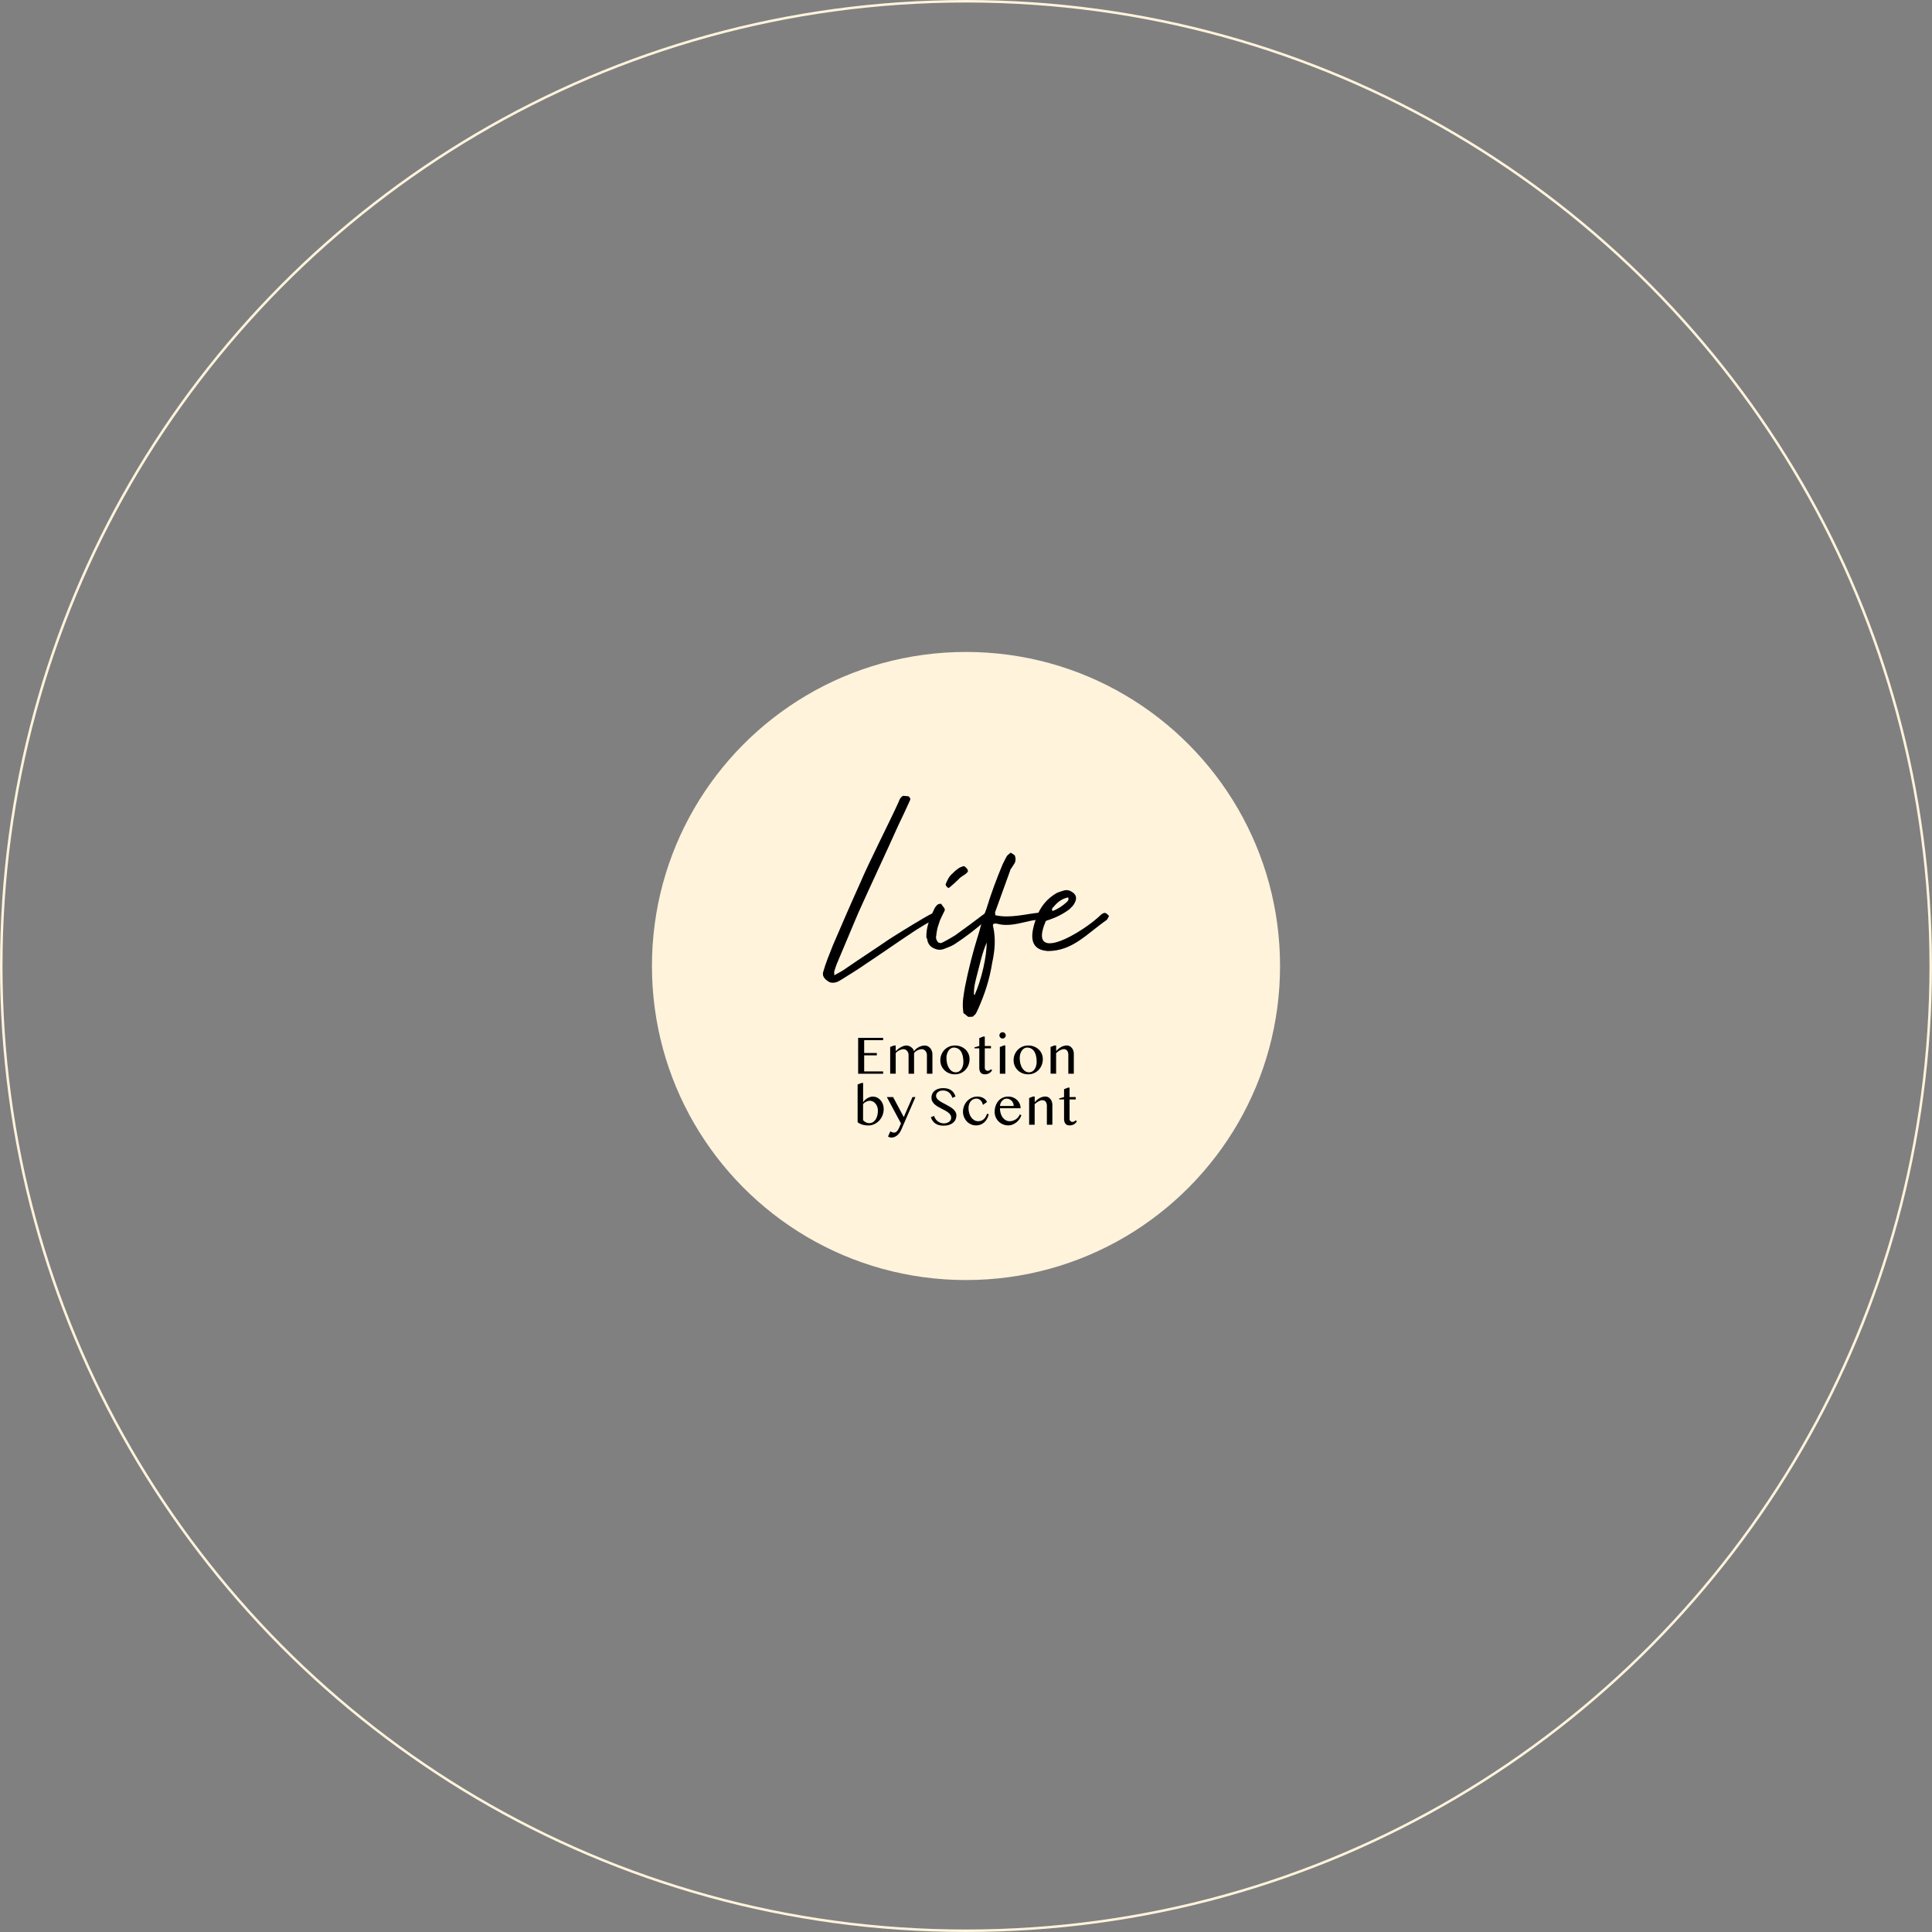 <?xml version="1.0" encoding="UTF-8"?><svg id="Layer_2" xmlns="http://www.w3.org/2000/svg" viewBox="0 0 769 769"><rect x="0" y="0" width="769" height="769" fill="#808080" stroke="none"/><defs><style>.cls-1{fill:#fff3dc;}.cls-2{fill:none;stroke:#fff3dc;stroke-miterlimit:10;}</style></defs><g id="Layer_4"><path class="cls-2" d="M717.17,576.56c-66.36,114.77-190.4,191.94-332.67,191.94s-266.31-77.17-332.67-191.94C19.18,520.07.5,454.48.5,384.5s18.68-135.57,51.33-192.06C118.19,77.67,242.24.5,384.5.5s266.31,77.17,332.67,191.94c32.66,56.49,51.33,122.08,51.33,192.06s-18.68,135.57-51.33,192.06Z"/><path class="cls-1" d="M492.79,447.02c-21.6,37.36-61.98,62.48-108.29,62.48s-86.69-25.12-108.29-62.48c-10.63-18.39-16.71-39.74-16.71-62.52s6.08-44.13,16.71-62.52c21.6-37.36,61.98-62.48,108.29-62.48s86.69,25.12,108.29,62.48c10.63,18.39,16.71,39.74,16.71,62.52s-6.08,44.13-16.71,62.52Z"/><path d="M351.51,413.09v.93h-7.54v5.11h5.04v.93h-5.04v6.4h7.54v.93h-9.94v-14.29h9.94Z"/><path d="M355.9,416.14h.62v2.29c.28-.3.6-.59.95-.87s.71-.52,1.09-.73.75-.38,1.12-.5.73-.18,1.07-.18.65.06.99.17.64.28.93.49c.28.21.53.45.73.74s.34.59.4.93c.18-.32.43-.63.75-.91s.67-.53,1.06-.74c.39-.21.8-.37,1.23-.5.44-.12.86-.18,1.28-.18s.81.09,1.17.28c.36.18.68.43.95.74.27.31.49.68.65,1.1.16.42.24.87.24,1.34v7.78h-2.19v-7.48c0-.31-.05-.6-.16-.88-.11-.28-.25-.52-.43-.73-.18-.21-.39-.37-.63-.5-.24-.12-.49-.18-.76-.18-.3,0-.61.04-.92.12-.31.08-.61.2-.89.34-.28.14-.54.31-.77.5s-.41.39-.55.61v8.19h-2.19v-7.48c0-.31-.05-.6-.16-.88-.11-.28-.25-.52-.43-.73-.18-.21-.39-.37-.64-.5-.24-.12-.5-.18-.76-.18-.28,0-.57.04-.87.13s-.59.2-.87.34c-.28.14-.55.31-.79.5-.24.19-.45.39-.6.6v8.19h-2.2v-10.63l1.57-.62Z"/><path d="M380.11,427.62c-.85,0-1.63-.15-2.34-.44-.71-.29-1.33-.7-1.84-1.2-.52-.51-.92-1.1-1.21-1.78s-.44-1.41-.44-2.18.15-1.58.44-2.29.7-1.34,1.21-1.87c.52-.53,1.13-.95,1.84-1.26.71-.3,1.49-.46,2.34-.46s1.62.14,2.32.42c.71.28,1.32.67,1.84,1.15.52.49.92,1.06,1.21,1.72.29.66.44,1.36.44,2.12,0,.83-.15,1.62-.44,2.36s-.7,1.38-1.21,1.93-1.13.98-1.84,1.3c-.71.32-1.48.48-2.32.48ZM380.53,426.81c.43,0,.83-.11,1.19-.33s.67-.52.93-.9.46-.81.6-1.31c.14-.5.21-1.02.21-1.57,0-.8-.07-1.54-.21-2.24s-.36-1.3-.67-1.82-.71-.92-1.21-1.22c-.5-.3-1.1-.45-1.81-.45-.37,0-.72.11-1.07.32-.34.21-.65.5-.91.87-.26.37-.47.8-.63,1.29s-.24,1.01-.24,1.57c0,.8.08,1.56.25,2.26s.42,1.32.74,1.84c.33.52.73.94,1.2,1.25s1.01.46,1.61.46Z"/><path d="M391.35,412.59h.63v3.75h2.46v.94h-2.46v7.77c0,.17.03.32.09.46.06.14.14.27.25.38.11.11.23.19.37.25.14.06.3.09.47.09.24,0,.47-.06.67-.18s.38-.27.53-.45l.55.37c-.3.51-.69.91-1.18,1.21-.48.29-1.08.44-1.79.44-.37,0-.69-.06-.96-.19-.27-.13-.5-.3-.67-.53s-.31-.5-.39-.81c-.09-.31-.13-.66-.13-1.04v-7.77h-1.92v-.41l1.92-.53v-3.14l1.56-.62Z"/><path d="M397.8,412.12c0-.17.03-.33.1-.49s.15-.28.27-.4c.12-.12.25-.21.4-.27.15-.07.31-.1.49-.1s.33.03.48.1c.15.06.28.15.4.27.12.11.21.25.27.4s.1.31.1.49-.03.33-.1.48c-.06.15-.15.28-.27.4s-.25.21-.4.27-.31.1-.48.1-.34-.03-.49-.1-.28-.15-.4-.27-.21-.25-.27-.4c-.06-.15-.1-.31-.1-.48ZM397.97,416.76l1.54-.63h.64v11.24h-2.18v-10.62Z"/><path d="M409.27,427.62c-.85,0-1.63-.15-2.34-.44-.71-.29-1.33-.7-1.84-1.2-.52-.51-.92-1.1-1.21-1.78s-.44-1.41-.44-2.18.14-1.58.44-2.29.7-1.34,1.21-1.87c.52-.53,1.13-.95,1.84-1.26.71-.3,1.49-.46,2.34-.46s1.62.14,2.32.42c.71.28,1.32.67,1.84,1.15.52.49.92,1.06,1.21,1.72.29.66.44,1.36.44,2.12,0,.83-.15,1.62-.44,2.36s-.7,1.38-1.21,1.93c-.52.55-1.13.98-1.84,1.3-.71.32-1.48.48-2.32.48ZM409.69,426.81c.43,0,.83-.11,1.19-.33s.67-.52.93-.9c.26-.38.46-.81.6-1.31.14-.5.22-1.02.22-1.57,0-.8-.07-1.54-.21-2.24s-.36-1.3-.67-1.82c-.31-.52-.71-.92-1.21-1.22-.5-.3-1.1-.45-1.81-.45-.37,0-.72.11-1.07.32-.35.21-.65.5-.91.87-.26.37-.47.8-.63,1.29s-.24,1.01-.24,1.57c0,.8.08,1.56.25,2.26.17.7.42,1.32.74,1.84.33.52.73.94,1.2,1.25s1.01.46,1.61.46Z"/><path d="M419.77,416.14h.62v2.23c.67-.75,1.36-1.31,2.08-1.68s1.45-.56,2.19-.56c.39,0,.75.09,1.08.26.33.17.63.41.88.71s.45.66.59,1.06c.14.41.21.84.21,1.3v7.91h-2.19v-7.54c0-.37-.04-.69-.13-.96-.09-.28-.21-.51-.37-.7-.16-.19-.34-.33-.56-.43-.21-.1-.45-.15-.71-.15-.23,0-.47.04-.73.12-.26.08-.52.19-.79.33-.27.14-.54.31-.8.5-.27.19-.52.41-.77.65v8.17h-2.2v-10.63l1.57-.62Z"/><path d="M341.35,431.66l1.55-.61h.65v7.71c.18-.31.42-.6.71-.88s.61-.52.95-.73c.34-.21.7-.37,1.07-.49.37-.12.72-.18,1.06-.18.64,0,1.23.13,1.77.39s1,.61,1.39,1.06c.39.45.69.96.91,1.56s.33,1.23.33,1.9c0,.91-.16,1.77-.48,2.57-.32.8-.76,1.49-1.32,2.09-.56.59-1.21,1.06-1.96,1.41s-1.55.52-2.39.52-1.59-.11-2.31-.32c-.72-.22-1.36-.54-1.92-.98v-14.98ZM343.55,445.91c.14.13.29.26.45.4s.34.26.54.37.43.2.67.27.53.1.83.1c.51,0,.97-.12,1.39-.37s.77-.59,1.07-1.04c.3-.44.53-.97.69-1.57.16-.61.24-1.27.24-1.99,0-.55-.08-1.06-.25-1.54-.17-.48-.4-.9-.69-1.25s-.63-.64-1.02-.84c-.39-.21-.81-.31-1.26-.31-.25,0-.51.04-.77.11-.26.07-.51.17-.75.29s-.46.26-.66.43c-.2.16-.37.34-.5.52v6.41Z"/><path d="M354.36,450.32c.09.04.18.08.29.14.11.06.22.11.35.17.12.05.26.1.42.13s.32.05.51.05c.23,0,.45-.06.65-.19.2-.13.38-.29.55-.49.17-.19.31-.41.44-.64.13-.23.24-.45.32-.65l.74-1.66-5.64-10.52h2.49l4.25,7.98,3.48-7.98h1.18l-5.64,12.98c-.24.54-.51,1.01-.81,1.4-.3.4-.63.72-.97.98-.35.26-.7.45-1.07.58-.37.13-.72.19-1.07.19-.26,0-.51-.04-.75-.12s-.45-.18-.61-.31l.92-2.05Z"/><path d="M375.73,447.14c.35,0,.7-.05,1.04-.15.35-.1.65-.24.93-.43.27-.19.49-.42.66-.7s.25-.6.25-.96c0-.44-.11-.83-.34-1.17-.23-.34-.52-.65-.89-.94-.37-.28-.79-.55-1.26-.8-.47-.25-.95-.5-1.44-.75-.49-.25-.97-.52-1.44-.79-.47-.28-.89-.59-1.26-.93-.37-.34-.66-.72-.89-1.14-.23-.42-.34-.9-.34-1.45s.1-1.05.31-1.52c.21-.47.5-.87.9-1.21.4-.34.88-.61,1.46-.8.58-.19,1.24-.29,1.99-.29.67,0,1.28.07,1.81.22.53.14,1,.36,1.4.64.4.28.74.62,1.02,1.04.28.41.51.88.68,1.42l-1.23.56c-.14-.44-.33-.84-.55-1.2-.22-.36-.49-.67-.8-.93-.31-.26-.67-.46-1.07-.6-.41-.14-.86-.21-1.37-.21-.45,0-.85.06-1.19.19-.34.12-.62.29-.85.5-.23.21-.39.44-.51.69-.11.25-.17.52-.17.78,0,.37.12.72.35,1.03.23.31.54.61.92.88.38.28.81.54,1.3.8.48.26.98.52,1.48.79.5.27,1,.54,1.48.83.48.29.92.6,1.3.94.38.34.69.71.92,1.12s.35.86.35,1.36c0,.57-.11,1.1-.32,1.6-.21.5-.54.93-.97,1.3-.43.37-.97.66-1.61.88s-1.38.32-2.23.32c-.69,0-1.3-.08-1.84-.23-.54-.15-1.01-.37-1.43-.66-.41-.29-.77-.64-1.06-1.05-.29-.41-.54-.89-.72-1.42l1.28-.53c.15.47.35.88.61,1.25.25.37.55.68.89.93.34.25.71.45,1.13.59s.85.21,1.32.21Z"/><path d="M391.27,439.77c-.08-.29-.19-.58-.32-.87s-.31-.56-.52-.8c-.21-.24-.46-.44-.75-.59-.29-.15-.62-.23-1.01-.23-.5,0-.94.1-1.34.3-.4.2-.73.47-1,.82-.27.35-.48.75-.62,1.21-.14.46-.21.95-.21,1.47,0,.7.09,1.37.28,2s.44,1.18.78,1.65c.33.47.74.85,1.21,1.13s1,.42,1.58.42c.51,0,.95-.08,1.33-.24.38-.16.7-.38.98-.65.28-.27.52-.59.72-.95.2-.36.38-.75.54-1.15l.66.27c-.19.69-.44,1.31-.76,1.85-.32.55-.69,1.01-1.12,1.38-.43.38-.91.67-1.45.86-.54.2-1.12.3-1.74.3-.73,0-1.41-.14-2.04-.43-.63-.28-1.18-.67-1.65-1.17s-.84-1.07-1.11-1.74c-.27-.66-.41-1.37-.41-2.12,0-.55.07-1.09.21-1.6s.33-.99.58-1.44.55-.85.89-1.22c.35-.37.74-.68,1.16-.94.42-.26.88-.47,1.36-.61.48-.14.99-.22,1.51-.22.44,0,.86.05,1.26.15s.77.24,1.11.43c.34.18.63.41.89.68.26.27.46.57.6.9l-1.6,1.15Z"/><path d="M401.32,447.95c-.75,0-1.45-.14-2.11-.42s-1.23-.66-1.72-1.14-.88-1.05-1.16-1.7c-.28-.65-.43-1.34-.43-2.08,0-.88.13-1.7.39-2.45.26-.75.62-1.4,1.1-1.95.47-.55,1.04-.97,1.71-1.28s1.41-.46,2.23-.46c.72,0,1.38.13,1.98.38s1.12.6,1.56,1.02c.43.43.77.92,1.01,1.48.24.56.36,1.15.36,1.76h-8.23c0,.74.1,1.43.29,2.06.19.63.46,1.18.8,1.64.34.46.75.82,1.23,1.08s1,.39,1.56.39c.47,0,.93-.08,1.37-.23.44-.15.84-.36,1.19-.61.36-.25.66-.54.91-.86.25-.32.43-.66.53-1l.64.28c-.16.57-.41,1.1-.77,1.6-.35.5-.76.93-1.23,1.3s-.98.66-1.54.88c-.55.21-1.11.32-1.68.32ZM403.49,440.23c0-.42-.07-.8-.22-1.16s-.35-.67-.61-.93c-.26-.26-.56-.47-.9-.62-.35-.15-.72-.23-1.11-.23-.33,0-.65.07-.95.22-.3.15-.57.35-.81.61-.24.26-.43.57-.59.93-.16.36-.25.75-.28,1.16h5.46Z"/><path d="M411.23,436.46h.62v2.23c.67-.75,1.36-1.31,2.08-1.68s1.45-.56,2.19-.56c.39,0,.75.09,1.08.26.33.17.63.41.88.71s.45.66.59,1.06c.14.41.21.84.21,1.3v7.91h-2.19v-7.54c0-.37-.04-.69-.13-.96-.09-.28-.21-.51-.37-.7-.16-.19-.34-.33-.56-.43-.21-.1-.45-.15-.71-.15-.23,0-.47.04-.73.12-.26.08-.52.19-.79.33-.27.14-.54.31-.8.5-.27.19-.52.41-.77.65v8.17h-2.2v-10.63l1.57-.62Z"/><path d="M425.09,432.92h.63v3.75h2.46v.94h-2.46v7.77c0,.17.03.32.09.46.06.14.14.27.25.38.11.11.23.19.37.25.14.06.3.09.47.09.24,0,.47-.06.67-.18s.38-.27.53-.45l.55.37c-.3.51-.69.91-1.18,1.21-.48.29-1.08.44-1.79.44-.37,0-.69-.06-.96-.19-.27-.13-.5-.3-.67-.53s-.31-.5-.39-.81c-.09-.31-.13-.66-.13-1.04v-7.77h-1.92v-.41l1.92-.53v-3.14l1.56-.62Z"/><path d="M362.74,371.42c-5.98,3.94-11.7,8.01-17.68,11.95-3.43,2.42-6.61,4.32-10.05,6.49-1.4.89-2.8,1.65-4.7,1.14-1.65-.89-3.18-2.16-2.67-4.07,1.02-3.69,2.54-7.25,3.94-10.81,3.56-8.27,7.12-16.53,10.81-24.67,3.43-8.14,11.57-24.03,15.26-32.17.38-1.02.76-2.03,1.91-2.54.38.13,1.78.13,2.16.25.38.38.25.64.64.76-.13.38,0,.64-.13.76-1.53,3.43-3.05,6.61-4.58,9.79-4.07,9.16-12.08,26.2-16.15,35.35l-8.14,19.33c-.51,1.14-.89,2.42-1.27,3.56-.13.51,0,.76,0,1.65,1.91-1.02,3.31-1.78,4.7-2.8,5.72-3.94,11.44-7.63,17.17-11.57,3.43-2.16,6.61-4.2,10.05-6.23,1.02-.64,6.1-3.69,7.25-4.07.64-.38,1.4-.13,2.03-.13.51.13.76.64.89,1.65-2.54.64-9.41,4.96-11.44,6.36Z"/><path d="M375.97,362.52c-.89,1.91-1.78,3.31-2.29,5.21-.64,1.65-.89,3.31-1.02,4.7-.25.89,0,1.78.76,2.67,1.14.51,1.27.25,2.29-.25,1.65-.89,3.05-1.65,4.45-2.54,4.07-2.92,8.01-5.85,12.21-9.03.51-.13.89.13,1.14.76.13,1.14-.51,1.65-1.02,2.16-3.94,3.56-8.14,6.74-12.59,9.66-1.4.89-2.8,1.27-4.32,1.91-1.14.38-2.29.38-3.43-.13-1.4-.51-2.42-1.4-2.92-2.92-.13-.51-.13-1.14-.51-1.53-.13-4.2,1.4-7.76,3.05-11.19.38-.76.76-1.4,1.4-1.91.38-.38.89-.25,1.4-.38.89,1.4,1.78,1.91,1.4,2.8ZM376.35,352.1c.64-1.65,1.4-3.31,2.8-4.45,1.4-1.4,2.67-2.54,4.58-2.92.64.38,1.65,1.27,1.53,2.16-.89,1.4-2.67,1.78-3.81,3.18-1.14,1.14-2.29,2.16-3.69,3.31-.51.13-1.02-.38-1.4-1.27Z"/><path d="M395.3,368.75c1.14,5.09.64,9.79-.38,14.5-1.02,6.49-2.92,12.33-5.47,18.06l-1.02,2.16-1.14,1.14c-.38.13-1.02.13-1.91.13l-1.91-1.53c0-.51-.13-.76-.13-1.14-.38-3.18.25-6.23.76-9.28,1.4-6.99,3.05-13.48,5.09-20.09.89-2.54,1.27-4.96,2.16-7.5l1.27-3.43c1.91-6.23,4.07-12.08,6.49-17.8.51-1.02,1.02-2.16,1.65-3.18.38-.64,1.02-.89,1.53-1.4.89.51,1.27.76,1.65,1.14.64,1.91.13,2.92-.76,4.07-.38.89-1.02,1.14-1.14,2.03l-5.98,16.53c0,.38.13.64.13,1.14,5.85,1.27,11.32-.38,17.29-1.02l1.27,1.27c.25.64.13,1.14-.51,1.27-1.4.38-2.8.38-4.32.76-4.2.89-8.39,2.29-12.84,1.14-.64-.13-1.14-.25-1.78.13-.13.38-.13.64,0,.89ZM387.92,396.09c2.8-6.23,4.83-15.39,4.83-20.98-1.91,4.45-2.67,8.52-3.81,12.72-.64,2.54-1.4,5.09-1.27,8.01l.25.25Z"/><path d="M420.47,355.53c.89-.51,2.16-.76,3.18-1.14,1.14-.25,2.16,0,3.05.64,1.65,1.02,2.03,2.42,1.14,4.2-.51,1.14-1.27,1.78-2.16,2.67-2.54,1.91-5.34,3.31-8.39,4.32-.38,0-.64.25-1.02.38-7.63,17.8,15.01,4.45,22.13-2.67,1.4-.89,1.65-.76,3.05.64-.38.51-.51,1.27-1.02,1.65-7.88,5.47-13.48,12.33-23.4,12.33-8.27-.64-6.49-7.76-4.45-13.48,1.53-4.2,4.2-7.38,7.88-9.54ZM419.33,361c-.38.38-.89.76-.38,1.65,1.91-.76,3.81-1.91,5.47-3.43.51-.51,1.14-.89.76-2.03-2.54.51-4.32,1.91-5.85,3.82Z"/></g></svg>